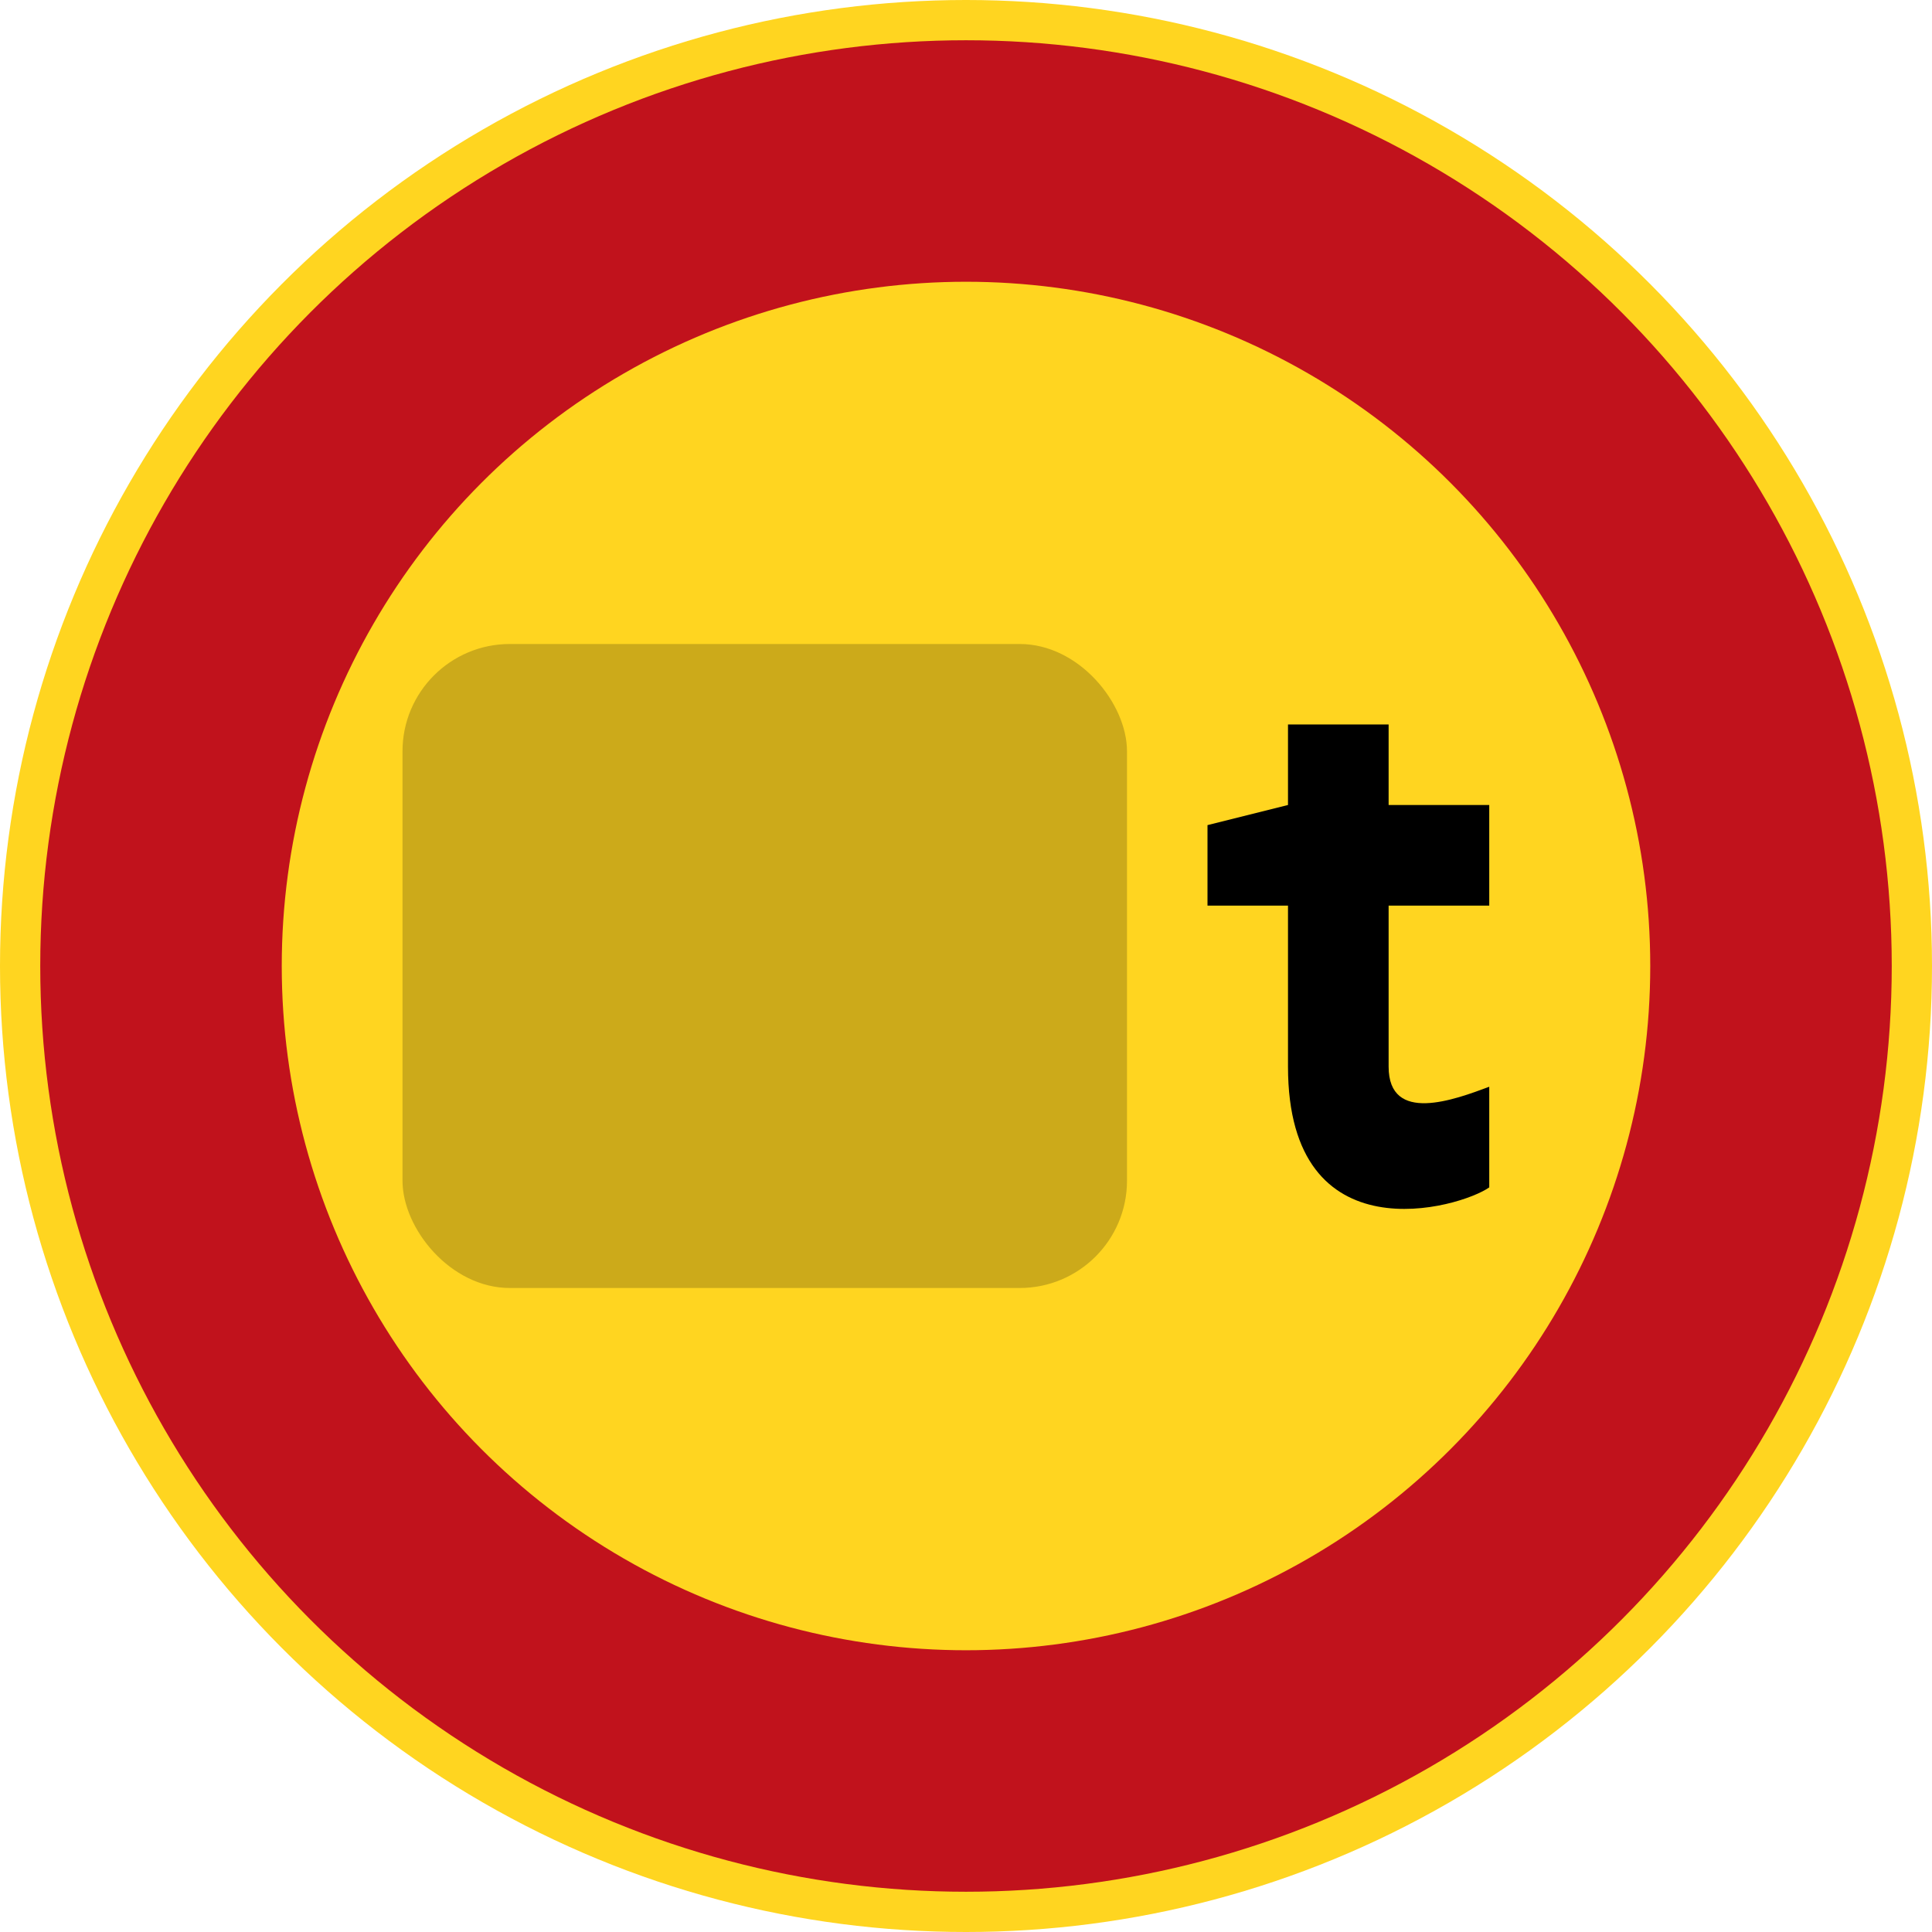<?xml version="1.0" encoding="UTF-8"?>
<!-- Created with Inkscape (http://www.inkscape.org/) -->
<svg width="96" height="96" version="1.1" viewBox="0 0 96 96" xml:space="preserve" xmlns="http://www.w3.org/2000/svg"><circle cx="48" cy="48" r="48" fill="#ffd520"/><circle cx="48" cy="48" r="46" fill="#c1121c"/><circle cx="48" cy="48" r="34" fill="#ffd520"/><rect x="20" y="32" width="36" height="32" ry="5.333" fill-opacity=".2"/><path d="m74 54v5c-1.424 1.015-10 3.526-10-6v-8h-4v-4l4-1v-4h5v4h5v5h-5v8c0 2.879 3.301 1.633 5 1z" aria-label="t"/></svg>
